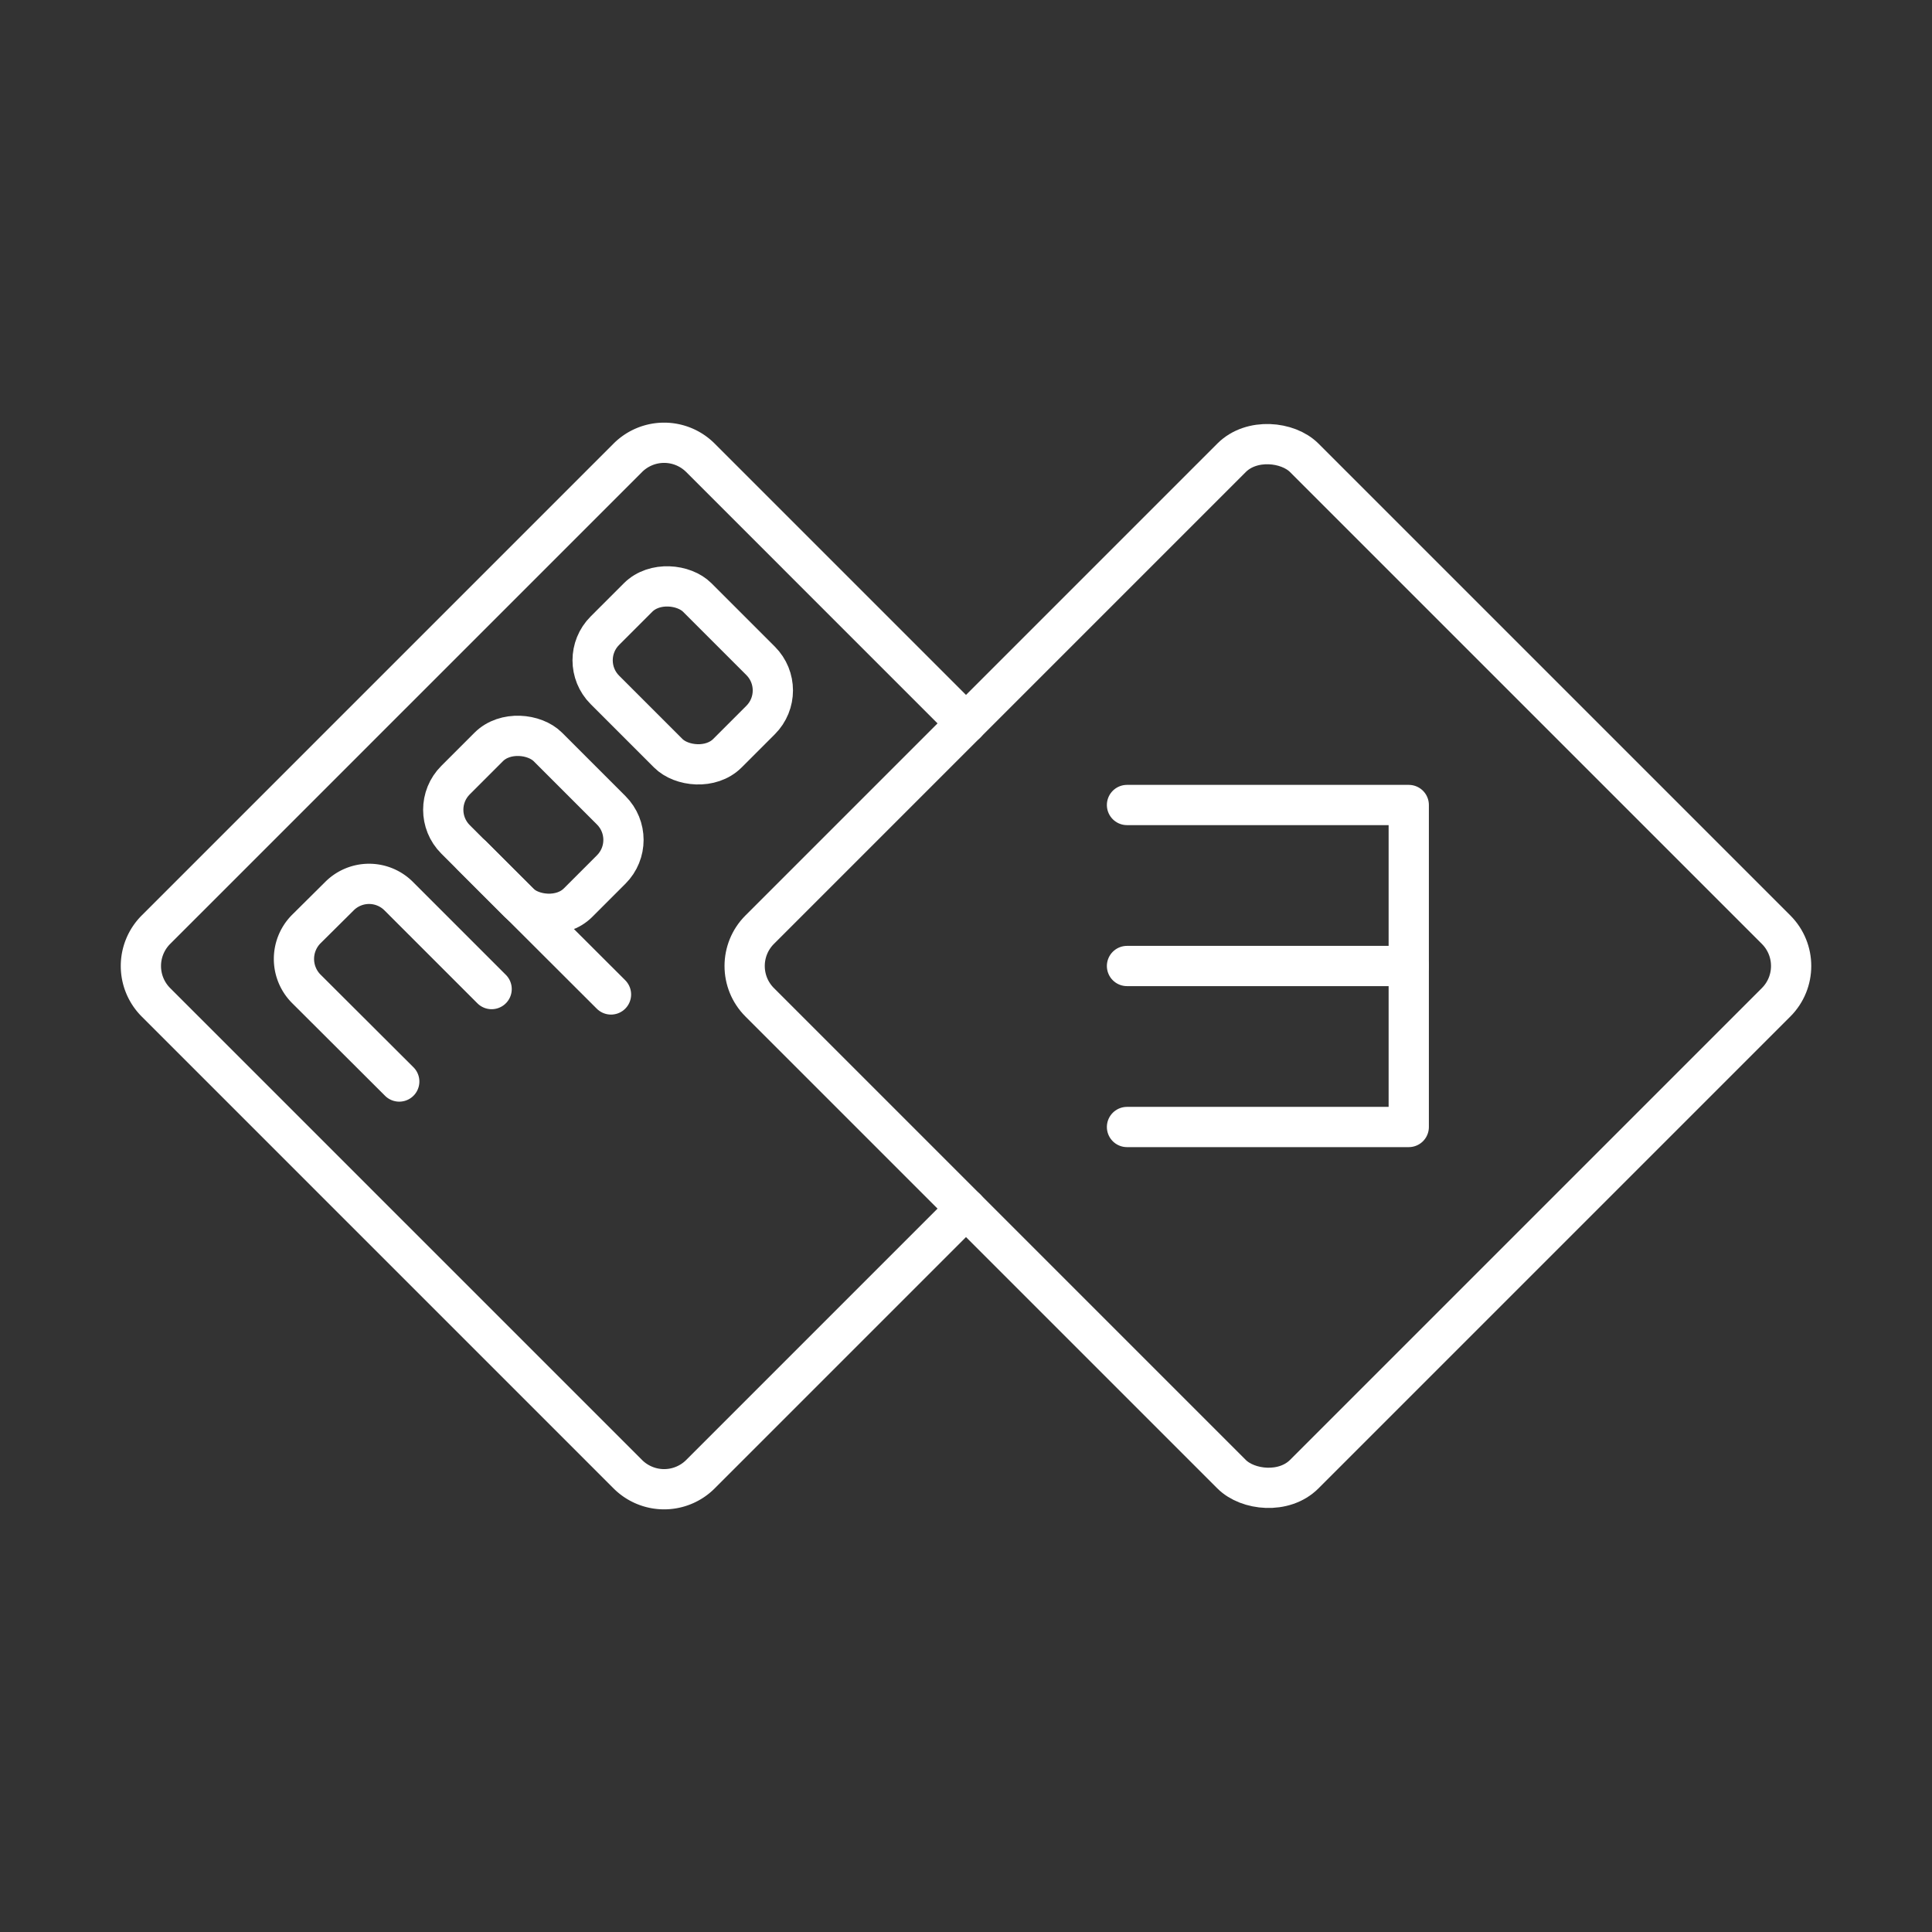 <svg xmlns="http://www.w3.org/2000/svg" viewBox="0 0 48 48"><rect x="0" y="0" width="48" height="48" fill="#333333" stroke="none"/><defs><style>.a,.b{fill:none;stroke:#fff;stroke-linecap:round;stroke-linejoin:round;}</style></defs><rect class="a" x="15.34" y="14.627" width="3.246" height="4.305" rx="1.04" transform="translate(-6.897 16.909) rotate(-45)"/><path class="b" d="M12.214,24.573,9.906,22.265a1.04,1.04,0,0,0-1.47-.003l-.003.003-.829.823a1.052,1.052,0,0,0,0,1.473l2.315,2.309"/><rect class="a" x="11.628" y="18.34" width="3.246" height="4.305" rx="1.04" transform="translate(-10.609 15.372) rotate(-45)"/><line class="b" x1="11.73" y1="21.263" x2="15.18" y2="24.707"/><path class="a" d="M24,30.028l-6.598,6.598a1.276,1.276,0,0,1-1.804,0L3.874,24.902a1.276,1.276,0,0,1,0-1.804L15.598,11.374a1.276,1.276,0,0,1,1.804,0L24,17.972"/><rect class="a" x="21.934" y="14.434" width="19.132" height="19.132" rx="1.276" transform="translate(-7.744 29.303) rotate(-45)"/><polyline class="a" points="28 28 35 28 35 24"/><polyline class="a" points="28 20 35 20 35 24 28 24"/></svg>